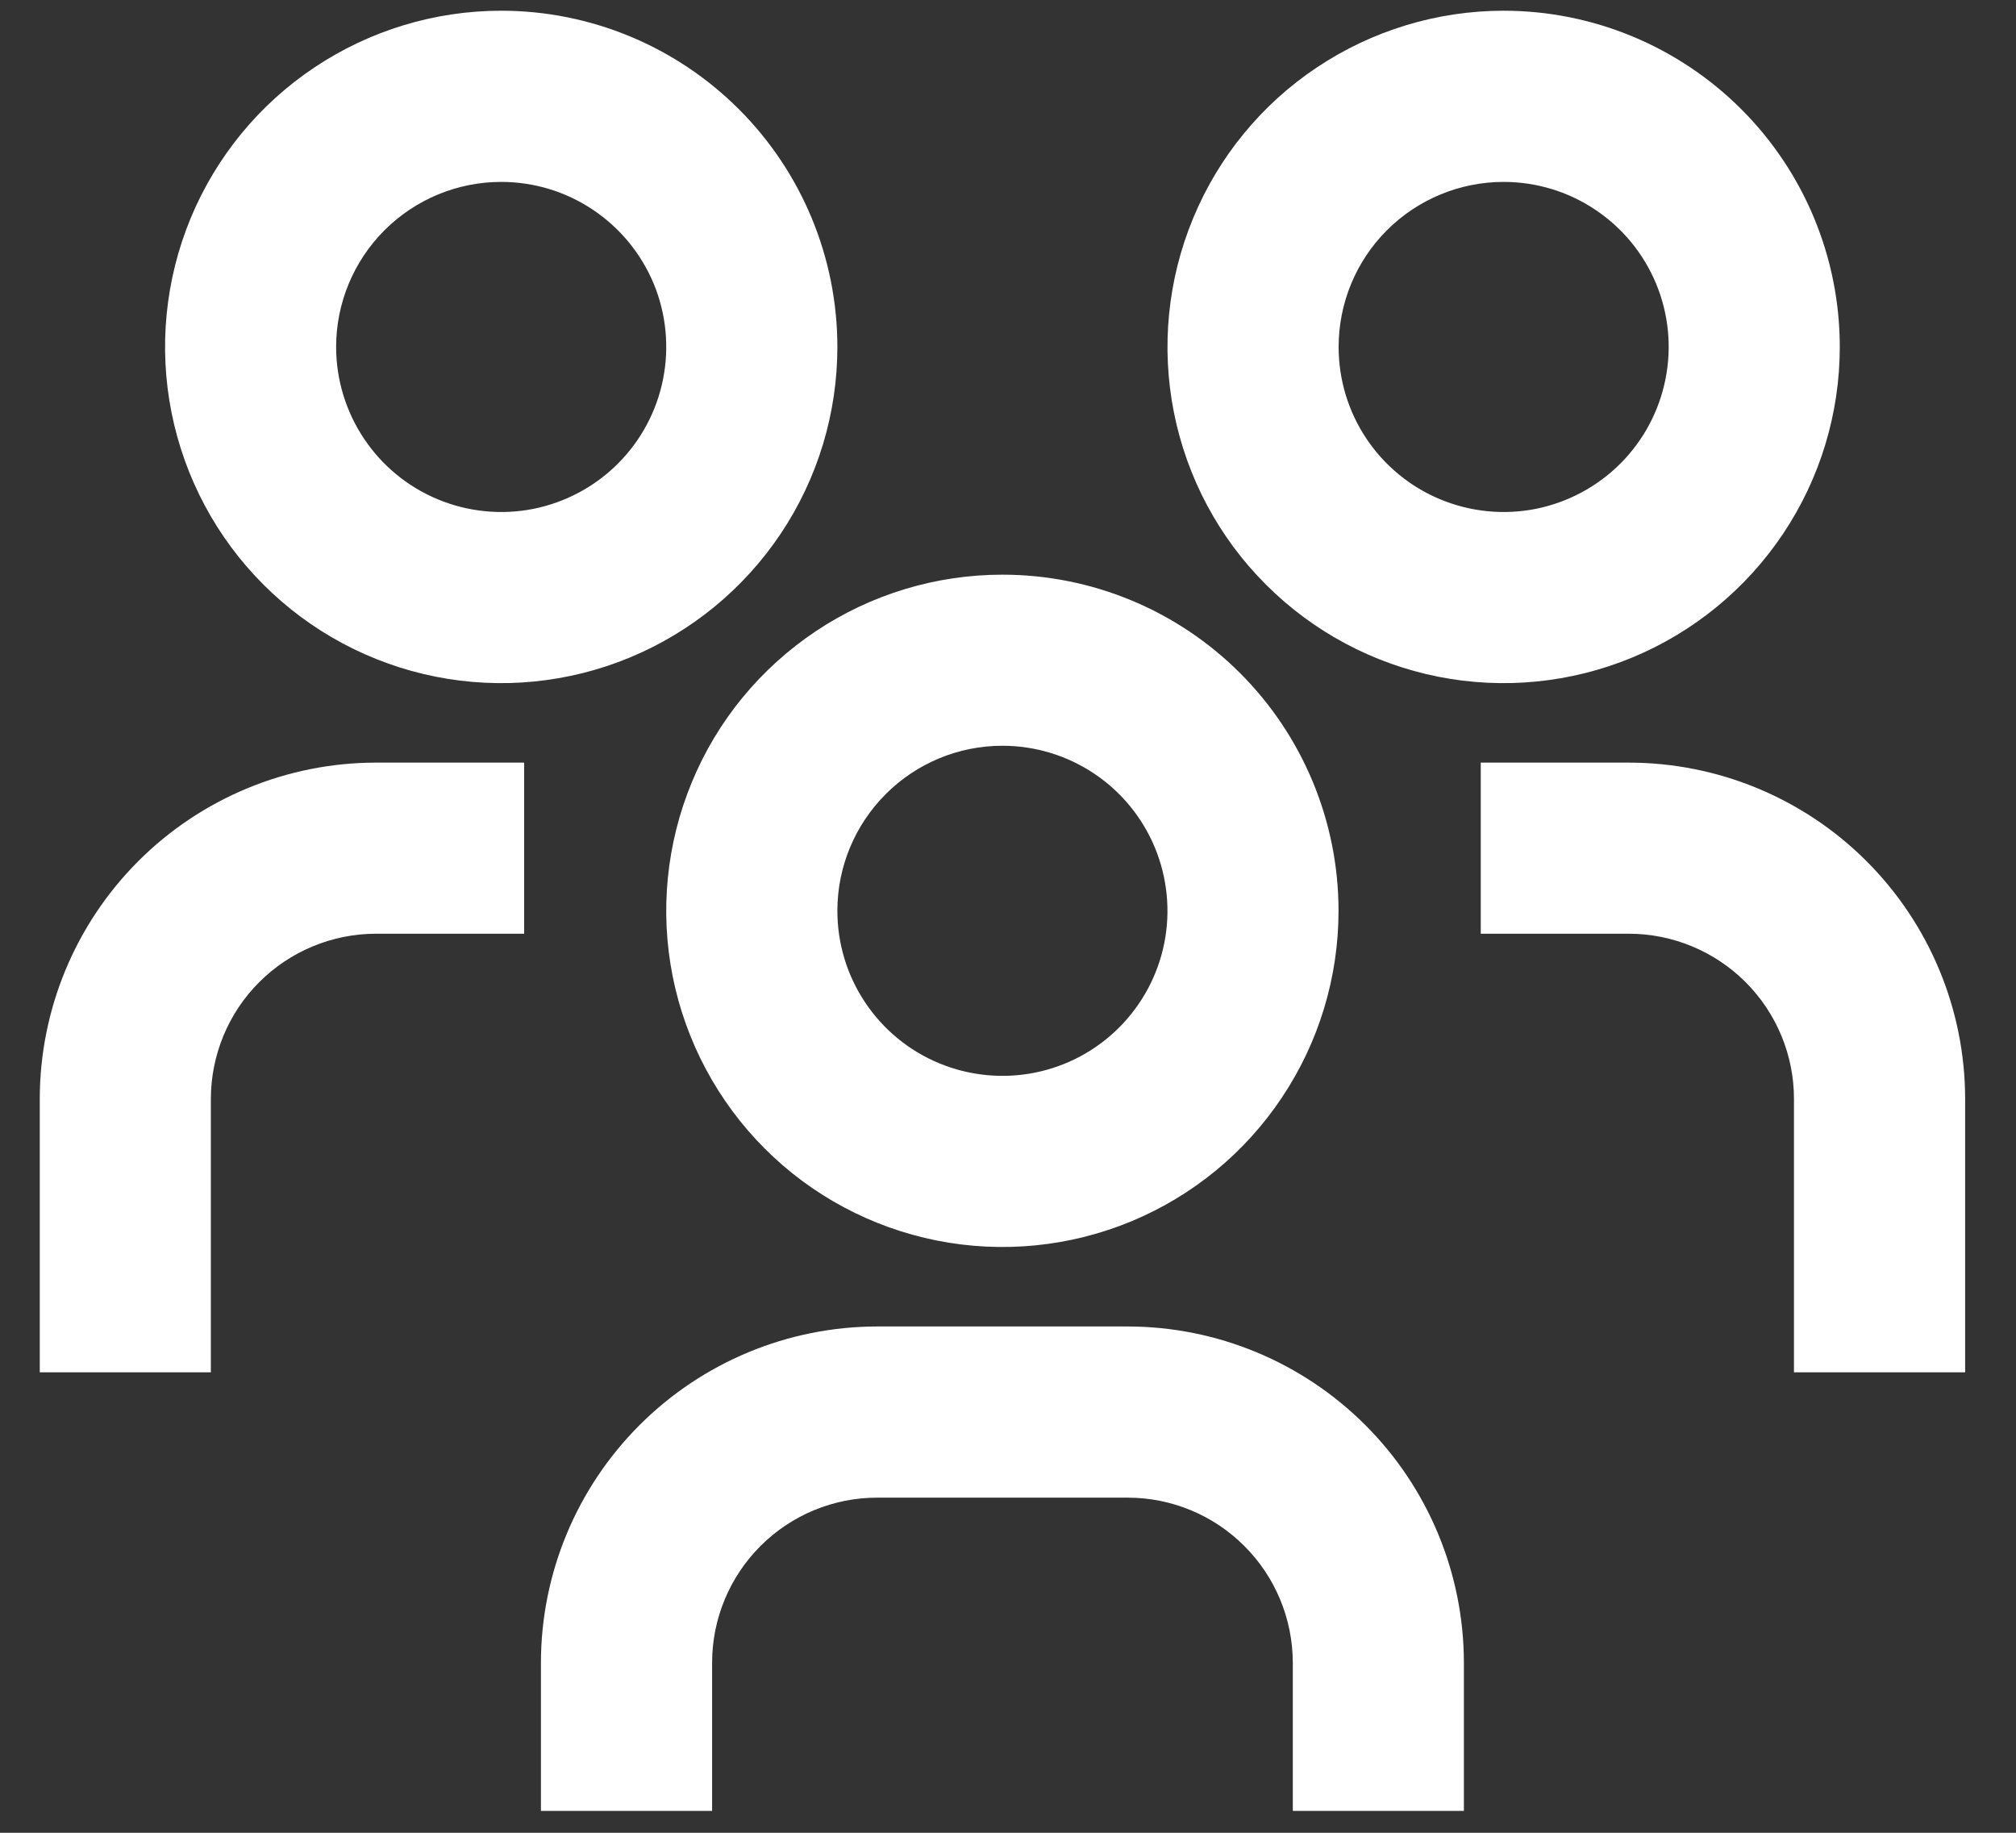 <svg width="22" height="20" viewBox="0 0 22 20" fill="none" xmlns="http://www.w3.org/2000/svg">
<rect x="0" y="0" width="22" height="20" fill="#333333" stroke="none"/>
<path d="M17.776 8.572H16.409V9.939H17.776C18.32 9.94 18.841 10.156 19.226 10.541C19.61 10.925 19.827 11.447 19.827 11.99V14.725H21.195V11.99C21.194 11.084 20.833 10.215 20.192 9.574C19.551 8.933 18.682 8.573 17.776 8.572Z" fill="white" stroke="white" stroke-width="0.5"/>
<path d="M16.409 1.735C16.814 1.735 17.211 1.855 17.548 2.081C17.886 2.306 18.148 2.626 18.304 3.001C18.459 3.376 18.5 3.788 18.42 4.186C18.341 4.584 18.146 4.949 17.859 5.236C17.572 5.523 17.207 5.718 16.809 5.798C16.411 5.877 15.999 5.836 15.624 5.681C15.249 5.526 14.929 5.263 14.703 4.925C14.478 4.588 14.358 4.192 14.358 3.786C14.358 3.242 14.574 2.72 14.958 2.336C15.343 1.951 15.865 1.735 16.409 1.735ZM16.409 0.367C15.733 0.367 15.072 0.568 14.509 0.944C13.947 1.319 13.509 1.853 13.251 2.478C12.992 3.102 12.924 3.79 13.056 4.453C13.188 5.116 13.513 5.725 13.992 6.203C14.47 6.681 15.079 7.007 15.742 7.139C16.405 7.271 17.092 7.203 17.717 6.944C18.342 6.685 18.875 6.247 19.251 5.685C19.627 5.123 19.827 4.462 19.827 3.786C19.827 2.879 19.467 2.01 18.826 1.369C18.185 0.728 17.315 0.367 16.409 0.367Z" fill="white" stroke="white" stroke-width="0.5"/>
<path d="M15.725 19.511H14.358V18.144C14.357 17.6 14.141 17.078 13.756 16.694C13.372 16.309 12.85 16.093 12.307 16.093H9.572C9.028 16.093 8.507 16.309 8.122 16.694C7.738 17.078 7.521 17.6 7.521 18.144V19.511H6.153V18.144C6.154 17.237 6.515 16.369 7.156 15.728C7.797 15.087 8.666 14.726 9.572 14.725H12.307C13.213 14.726 14.082 15.087 14.723 15.728C15.364 16.369 15.724 17.237 15.725 18.144V19.511Z" fill="white" stroke="white" stroke-width="0.5"/>
<path d="M10.939 7.888C11.345 7.888 11.741 8.008 12.079 8.234C12.416 8.459 12.679 8.78 12.834 9.154C12.989 9.529 13.03 9.942 12.951 10.339C12.872 10.737 12.676 11.103 12.389 11.39C12.102 11.677 11.737 11.872 11.339 11.951C10.941 12.03 10.529 11.989 10.154 11.834C9.779 11.679 9.459 11.416 9.234 11.079C9.008 10.742 8.888 10.345 8.888 9.939C8.888 9.395 9.104 8.874 9.489 8.489C9.873 8.104 10.395 7.888 10.939 7.888ZM10.939 6.521C10.263 6.521 9.602 6.721 9.04 7.097C8.478 7.473 8.039 8.006 7.781 8.631C7.522 9.256 7.454 9.943 7.586 10.606C7.718 11.269 8.044 11.878 8.522 12.357C9 12.835 9.609 13.16 10.272 13.292C10.935 13.424 11.623 13.356 12.247 13.098C12.872 12.839 13.406 12.401 13.781 11.838C14.157 11.276 14.357 10.615 14.357 9.939C14.357 9.033 13.997 8.163 13.356 7.522C12.715 6.881 11.846 6.521 10.939 6.521Z" fill="white" stroke="white" stroke-width="0.5"/>
<path d="M5.47 8.572H4.102C3.196 8.573 2.327 8.933 1.686 9.574C1.045 10.215 0.685 11.084 0.684 11.99V14.725H2.051V11.99C2.052 11.447 2.268 10.925 2.652 10.541C3.037 10.156 3.558 9.94 4.102 9.939H5.47V8.572Z" fill="white" stroke="white" stroke-width="0.5"/>
<path d="M5.47 1.735C5.875 1.735 6.272 1.855 6.609 2.081C6.946 2.306 7.209 2.626 7.365 3.001C7.52 3.376 7.56 3.788 7.481 4.186C7.402 4.584 7.207 4.949 6.92 5.236C6.633 5.523 6.268 5.718 5.87 5.798C5.472 5.877 5.059 5.836 4.685 5.681C4.31 5.526 3.989 5.263 3.764 4.925C3.539 4.588 3.418 4.192 3.418 3.786C3.418 3.242 3.635 2.72 4.019 2.336C4.404 1.951 4.926 1.735 5.47 1.735ZM5.47 0.367C4.793 0.367 4.132 0.568 3.57 0.944C3.008 1.319 2.57 1.853 2.311 2.478C2.053 3.102 1.985 3.79 2.117 4.453C2.249 5.116 2.574 5.725 3.052 6.203C3.53 6.681 4.139 7.007 4.803 7.139C5.466 7.271 6.153 7.203 6.778 6.944C7.402 6.685 7.936 6.247 8.312 5.685C8.688 5.123 8.888 4.462 8.888 3.786C8.888 2.879 8.528 2.01 7.887 1.369C7.246 0.728 6.376 0.367 5.47 0.367Z" fill="white" stroke="white" stroke-width="0.5"/>
</svg>
